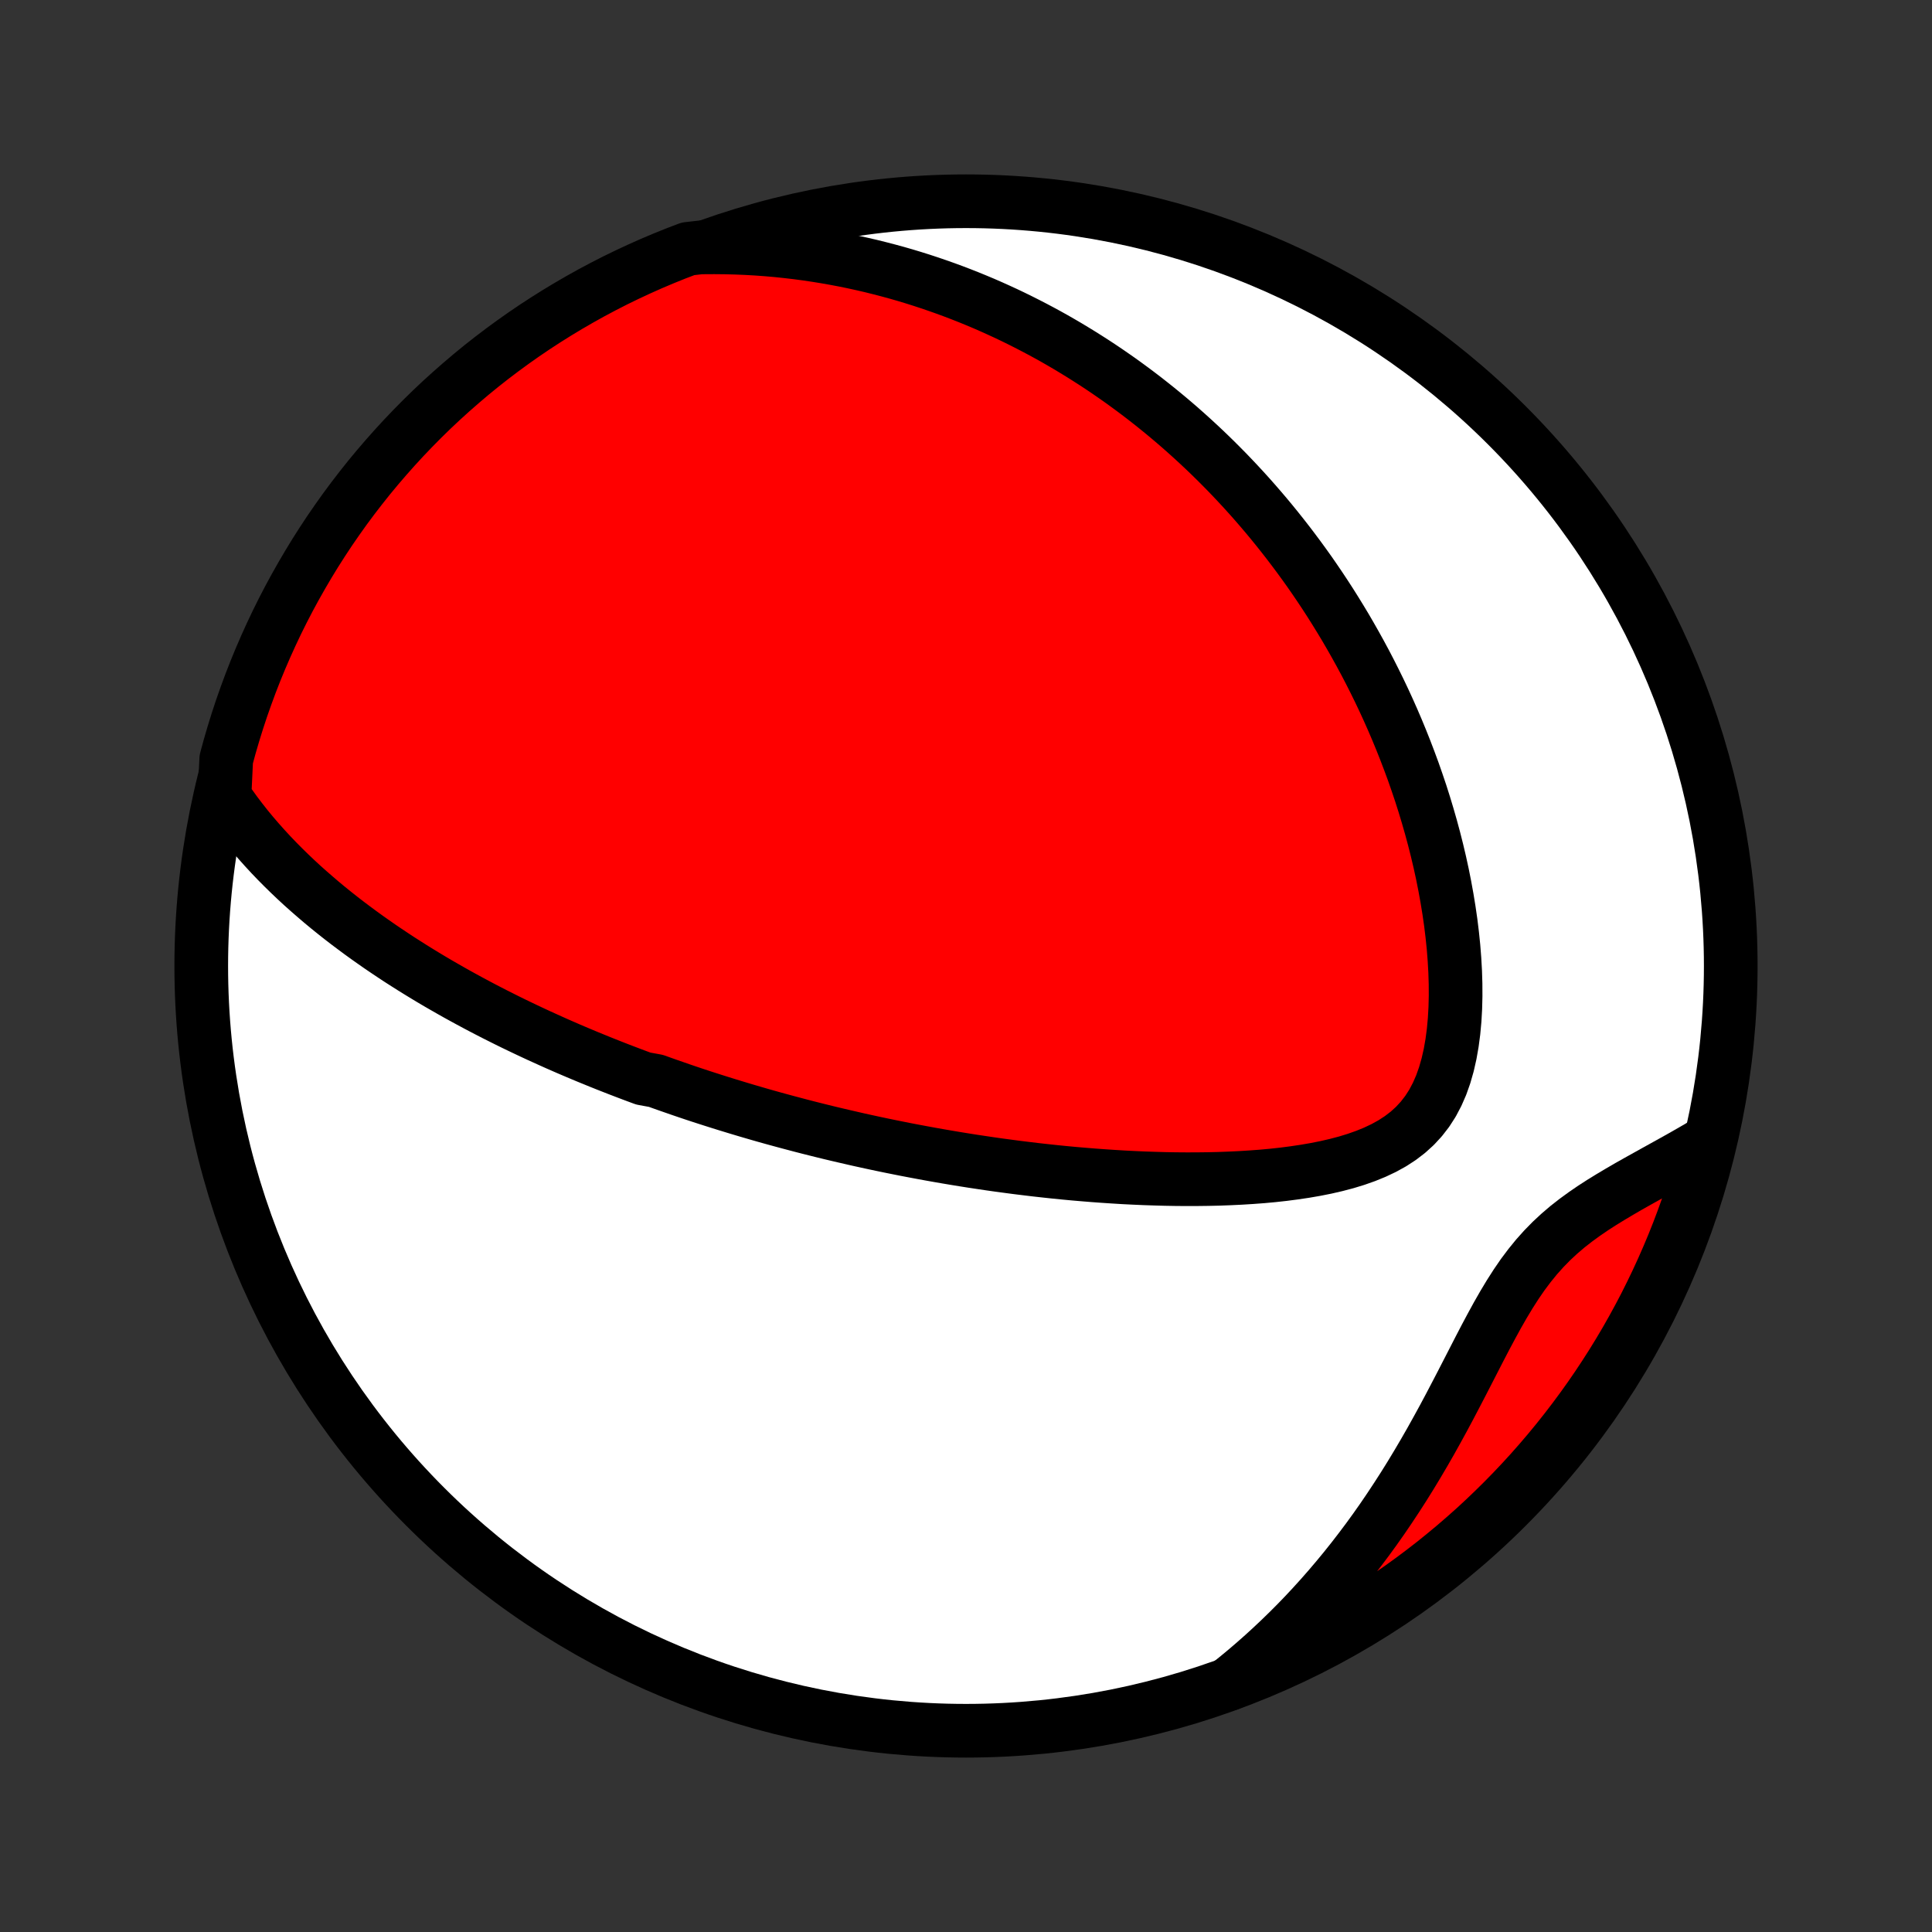 <?xml version="1.0" encoding="utf-8" standalone="no"?>
<!DOCTYPE svg PUBLIC "-//W3C//DTD SVG 1.1//EN"
  "http://www.w3.org/Graphics/SVG/1.1/DTD/svg11.dtd">
<!-- Created with matplotlib (http://matplotlib.org/) -->
<svg height="72pt" version="1.1" viewBox="0 0 72 72" width="72pt" xmlns="http://www.w3.org/2000/svg" xmlns:xlink="http://www.w3.org/1999/xlink">
 <rect x="0" y="0" width="72" height="72" fill="#333333" stroke="none"/>
 <defs>
  <style type="text/css">
*{stroke-linecap:butt;stroke-linejoin:round;}
  </style>
 </defs>
 <g id="figure_1">
  <g id="patch_1">
   <path d="
M0 72
L72 72
L72 0
L0 0
z
" style="fill:none;"/>
  </g>
  <g id="axes_1">
   <g id="PatchCollection_1">
    <defs>
     <path d="
M36 -7.5
C43.558 -7.5 50.808 -10.503 56.153 -15.848
C61.497 -21.192 64.5 -28.442 64.5 -36
C64.5 -43.558 61.497 -50.808 56.153 -56.153
C50.808 -61.497 43.558 -64.5 36 -64.5
C28.442 -64.5 21.192 -61.497 15.848 -56.153
C10.503 -50.808 7.5 -43.558 7.5 -36
C7.5 -28.442 10.503 -21.192 15.848 -15.848
C21.192 -10.503 28.442 -7.5 36 -7.5
z
" id="C0_0_a811fe30f3"/>
     <path d="
M8.365 -42.304
L8.567 -42.01
L8.773 -41.724
L8.985 -41.445
L9.2 -41.172
L9.419 -40.907
L9.642 -40.648
L9.868 -40.395
L10.096 -40.148
L10.327 -39.907
L10.56 -39.672
L10.794 -39.443
L11.031 -39.218
L11.268 -38.999
L11.507 -38.786
L11.747 -38.577
L11.987 -38.372
L12.228 -38.172
L12.47 -37.977
L12.711 -37.786
L12.954 -37.599
L13.196 -37.417
L13.438 -37.238
L13.68 -37.063
L13.922 -36.892
L14.163 -36.724
L14.405 -36.56
L14.646 -36.399
L14.886 -36.241
L15.127 -36.087
L15.367 -35.935
L15.606 -35.787
L15.845 -35.641
L16.083 -35.498
L16.32 -35.358
L16.558 -35.221
L16.794 -35.086
L17.03 -34.953
L17.266 -34.823
L17.501 -34.695
L17.736 -34.569
L17.97 -34.445
L18.203 -34.324
L18.436 -34.204
L18.669 -34.087
L18.901 -33.971
L19.133 -33.857
L19.365 -33.745
L19.596 -33.635
L19.827 -33.526
L20.057 -33.419
L20.288 -33.314
L20.518 -33.21
L20.748 -33.107
L20.978 -33.006
L21.208 -32.906
L21.438 -32.808
L21.668 -32.711
L21.898 -32.615
L22.128 -32.521
L22.358 -32.427
L22.588 -32.335
L22.819 -32.244
L23.049 -32.154
L23.281 -32.065
L23.512 -31.977
L23.744 -31.89
L23.977 -31.804
L24.444 -31.719
L24.678 -31.635
L24.913 -31.552
L25.149 -31.47
L25.385 -31.388
L25.623 -31.307
L25.861 -31.227
L26.1 -31.148
L26.341 -31.07
L26.582 -30.993
L26.825 -30.916
L27.069 -30.84
L27.314 -30.765
L27.561 -30.69
L27.809 -30.616
L28.058 -30.543
L28.309 -30.47
L28.562 -30.398
L28.816 -30.327
L29.072 -30.257
L29.33 -30.187
L29.59 -30.118
L29.851 -30.049
L30.115 -29.981
L30.381 -29.914
L30.649 -29.847
L30.919 -29.781
L31.192 -29.716
L31.466 -29.652
L31.744 -29.588
L32.023 -29.524
L32.306 -29.462
L32.591 -29.4
L32.879 -29.339
L33.169 -29.279
L33.463 -29.22
L33.759 -29.161
L34.058 -29.104
L34.361 -29.047
L34.666 -28.991
L34.975 -28.936
L35.287 -28.882
L35.602 -28.829
L35.921 -28.777
L36.243 -28.726
L36.569 -28.677
L36.898 -28.628
L37.23 -28.581
L37.566 -28.536
L37.906 -28.491
L38.249 -28.449
L38.596 -28.407
L38.947 -28.368
L39.301 -28.33
L39.659 -28.294
L40.021 -28.26
L40.386 -28.229
L40.754 -28.199
L41.126 -28.172
L41.502 -28.147
L41.88 -28.124
L42.263 -28.105
L42.648 -28.088
L43.036 -28.075
L43.426 -28.064
L43.82 -28.057
L44.216 -28.054
L44.614 -28.055
L45.013 -28.06
L45.415 -28.069
L45.817 -28.084
L46.22 -28.103
L46.624 -28.128
L47.028 -28.158
L47.431 -28.195
L47.832 -28.239
L48.232 -28.291
L48.628 -28.35
L49.022 -28.418
L49.41 -28.495
L49.792 -28.583
L50.168 -28.682
L50.535 -28.794
L50.892 -28.92
L51.238 -29.061
L51.57 -29.218
L51.887 -29.393
L52.187 -29.588
L52.469 -29.804
L52.73 -30.041
L52.97 -30.301
L53.189 -30.584
L53.385 -30.889
L53.558 -31.217
L53.71 -31.565
L53.84 -31.933
L53.95 -32.318
L54.041 -32.719
L54.114 -33.133
L54.17 -33.558
L54.21 -33.992
L54.235 -34.434
L54.246 -34.882
L54.244 -35.335
L54.23 -35.79
L54.204 -36.248
L54.168 -36.706
L54.121 -37.164
L54.065 -37.621
L53.999 -38.077
L53.925 -38.53
L53.843 -38.981
L53.754 -39.428
L53.657 -39.872
L53.553 -40.312
L53.443 -40.747
L53.327 -41.177
L53.205 -41.602
L53.078 -42.023
L52.946 -42.438
L52.808 -42.847
L52.667 -43.251
L52.52 -43.649
L52.37 -44.042
L52.216 -44.429
L52.059 -44.809
L51.898 -45.184
L51.734 -45.553
L51.567 -45.917
L51.397 -46.274
L51.224 -46.626
L51.049 -46.972
L50.872 -47.312
L50.692 -47.646
L50.51 -47.975
L50.326 -48.299
L50.141 -48.617
L49.953 -48.929
L49.764 -49.236
L49.574 -49.538
L49.381 -49.836
L49.188 -50.127
L48.993 -50.414
L48.797 -50.697
L48.599 -50.974
L48.4 -51.247
L48.2 -51.515
L47.999 -51.779
L47.797 -52.038
L47.594 -52.293
L47.39 -52.544
L47.185 -52.791
L46.979 -53.033
L46.772 -53.272
L46.564 -53.507
L46.355 -53.738
L46.145 -53.965
L45.934 -54.189
L45.722 -54.41
L45.509 -54.626
L45.295 -54.84
L45.08 -55.05
L44.864 -55.257
L44.647 -55.46
L44.429 -55.661
L44.21 -55.858
L43.99 -56.053
L43.769 -56.244
L43.546 -56.433
L43.322 -56.619
L43.097 -56.802
L42.871 -56.982
L42.644 -57.16
L42.415 -57.335
L42.185 -57.507
L41.953 -57.677
L41.72 -57.845
L41.485 -58.009
L41.249 -58.172
L41.011 -58.332
L40.772 -58.489
L40.53 -58.644
L40.287 -58.797
L40.042 -58.947
L39.795 -59.096
L39.547 -59.241
L39.296 -59.385
L39.043 -59.526
L38.787 -59.665
L38.53 -59.801
L38.27 -59.935
L38.008 -60.067
L37.743 -60.197
L37.476 -60.324
L37.206 -60.448
L36.933 -60.571
L36.658 -60.691
L36.379 -60.808
L36.098 -60.923
L35.814 -61.035
L35.526 -61.145
L35.235 -61.252
L34.941 -61.356
L34.643 -61.458
L34.342 -61.557
L34.037 -61.653
L33.729 -61.746
L33.416 -61.836
L33.1 -61.922
L32.78 -62.005
L32.455 -62.086
L32.126 -62.162
L31.793 -62.235
L31.456 -62.304
L31.113 -62.369
L30.767 -62.43
L30.415 -62.487
L30.058 -62.54
L29.697 -62.588
L29.33 -62.631
L28.958 -62.67
L28.581 -62.703
L28.199 -62.731
L27.811 -62.753
L27.418 -62.769
L27.019 -62.779
L26.614 -62.783
L26.106 -62.78
L25.641 -62.727
L25.179 -62.551
L24.721 -62.366
L24.265 -62.173
L23.814 -61.972
L23.366 -61.763
L22.922 -61.547
L22.482 -61.322
L22.046 -61.09
L21.615 -60.85
L21.188 -60.603
L20.765 -60.348
L20.347 -60.086
L19.934 -59.817
L19.525 -59.54
L19.122 -59.256
L18.724 -58.965
L18.331 -58.667
L17.943 -58.362
L17.561 -58.05
L17.185 -57.731
L16.814 -57.406
L16.449 -57.075
L16.09 -56.737
L15.737 -56.392
L15.391 -56.042
L15.05 -55.685
L14.716 -55.322
L14.389 -54.954
L14.068 -54.58
L13.753 -54.2
L13.446 -53.814
L13.145 -53.423
L12.851 -53.027
L12.565 -52.625
L12.285 -52.219
L12.013 -51.807
L11.748 -51.391
L11.491 -50.97
L11.241 -50.544
L10.998 -50.114
L10.763 -49.68
L10.536 -49.242
L10.316 -48.799
L10.105 -48.353
L9.901 -47.903
L9.705 -47.449
L9.517 -46.992
L9.337 -46.531
L9.166 -46.067
L9.002 -45.601
L8.847 -45.131
L8.7 -44.658
L8.561 -44.183
L8.431 -43.705
z
" id="C0_1_9d662b6c0b"/>
     <path d="
M45.792 -9.242
L46.115 -9.501
L46.437 -9.768
L46.756 -10.042
L47.074 -10.323
L47.389 -10.611
L47.703 -10.907
L48.014 -11.209
L48.323 -11.519
L48.629 -11.836
L48.932 -12.161
L49.233 -12.493
L49.53 -12.832
L49.825 -13.179
L50.116 -13.532
L50.404 -13.893
L50.688 -14.261
L50.969 -14.635
L51.246 -15.017
L51.519 -15.405
L51.787 -15.799
L52.052 -16.2
L52.313 -16.606
L52.569 -17.017
L52.821 -17.434
L53.069 -17.855
L53.313 -18.28
L53.552 -18.709
L53.788 -19.14
L54.02 -19.574
L54.248 -20.009
L54.474 -20.443
L54.697 -20.877
L54.919 -21.309
L55.139 -21.737
L55.359 -22.16
L55.581 -22.576
L55.804 -22.984
L56.031 -23.381
L56.263 -23.767
L56.501 -24.139
L56.746 -24.496
L57.001 -24.836
L57.264 -25.159
L57.538 -25.465
L57.821 -25.754
L58.114 -26.026
L58.416 -26.284
L58.727 -26.527
L59.044 -26.758
L59.367 -26.979
L59.694 -27.19
L60.026 -27.394
L60.359 -27.592
L60.693 -27.786
L61.028 -27.975
L61.362 -28.161
L61.694 -28.346
L62.025 -28.529
L62.353 -28.711
L62.678 -28.893
L62.999 -29.076
L63.316 -29.259
L63.611 -29.442
L63.483 -28.935
L63.347 -28.454
L63.203 -27.976
L63.05 -27.5
L62.89 -27.026
L62.721 -26.556
L62.544 -26.088
L62.359 -25.623
L62.165 -25.161
L61.964 -24.703
L61.755 -24.248
L61.538 -23.797
L61.314 -23.349
L61.081 -22.905
L60.841 -22.465
L60.594 -22.03
L60.339 -21.599
L60.076 -21.171
L59.806 -20.749
L59.529 -20.331
L59.245 -19.918
L58.953 -19.51
L58.655 -19.107
L58.35 -18.709
L58.038 -18.316
L57.719 -17.928
L57.394 -17.547
L57.062 -17.17
L56.724 -16.8
L56.379 -16.435
L56.028 -16.076
L55.671 -15.724
L55.308 -15.377
L54.94 -15.037
L54.565 -14.704
L54.185 -14.376
L53.799 -14.056
L53.408 -13.741
L53.011 -13.434
L52.61 -13.134
L52.203 -12.84
L51.791 -12.554
L51.375 -12.275
L50.954 -12.003
L50.528 -11.738
L50.098 -11.481
L49.663 -11.231
L49.225 -10.989
L48.782 -10.754
L48.336 -10.527
L47.886 -10.308
L47.432 -10.097
L46.974 -9.893
L46.514 -9.698
z
" id="C0_2_4252ece607"/>
    </defs>
    <g clip-path="url(#p1bffca34e9)">
     <use style="fill:#ffffff;stroke:#000000;stroke-width:2.0;" x="0.0" xlink:href="#C0_0_a811fe30f3" y="72.0"/>
    </g>
    <g clip-path="url(#p1bffca34e9)">
     <use style="fill:#ff0000;stroke:#000000;stroke-width:2.0;" x="0.0" xlink:href="#C0_1_9d662b6c0b" y="72.0"/>
    </g>
    <g clip-path="url(#p1bffca34e9)">
     <use style="fill:#ff0000;stroke:#000000;stroke-width:2.0;" x="0.0" xlink:href="#C0_2_4252ece607" y="72.0"/>
    </g>
   </g>
  </g>
 </g>
 <defs>
  <clipPath id="p1bffca34e9">
   <rect height="72.0" width="72.0" x="0.0" y="0.0"/>
  </clipPath>
 </defs>
</svg>
